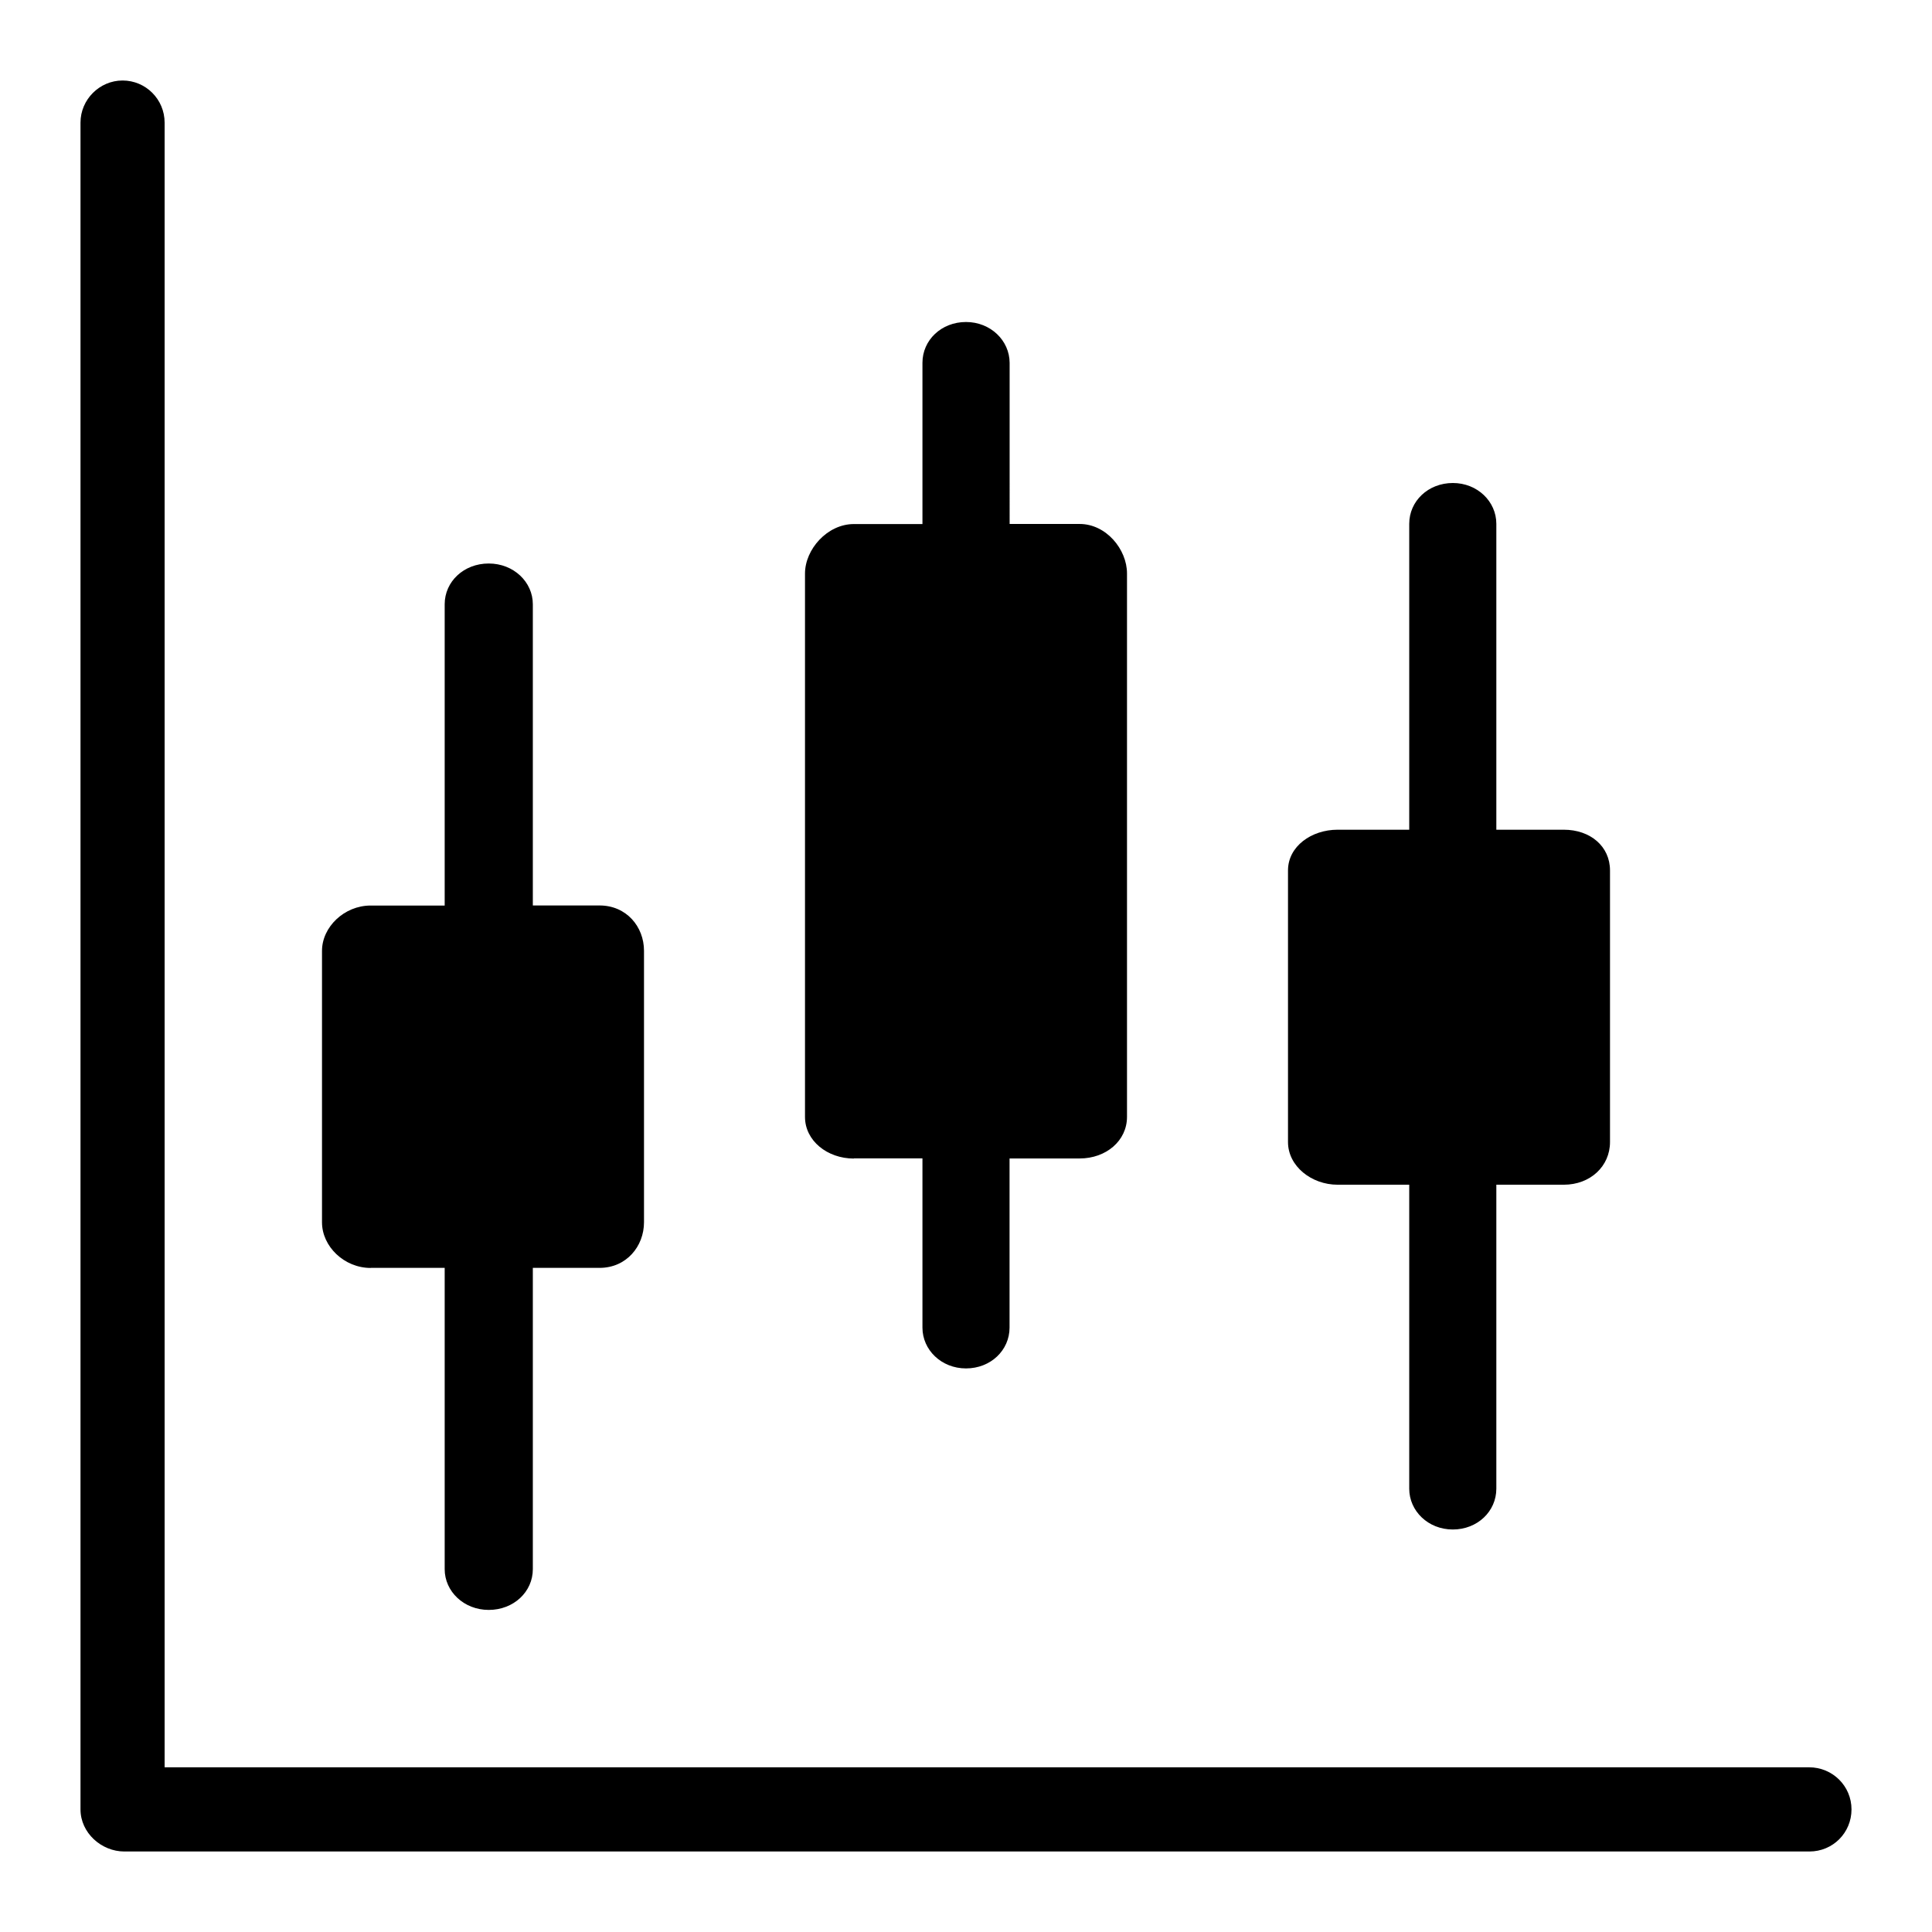 <svg xmlns="http://www.w3.org/2000/svg" xmlns:xlink="http://www.w3.org/1999/xlink" width="24" height="24" viewBox="0 0 24 24">
    <path fill="#000" d="M22.473 21.954H2.045V1.524c0-.292-.236-.524-.522-.524C1.236 1 1 1.237 1 1.523v20.954c0 .291.259.523.545.523h20.932c.291 0 .523-.232.523-.523 0-.291-.236-.523-.527-.523zm-5.857-7.237h.89v3.776c0 .277.235.507.541.507.306 0 .541-.225.541-.507v-3.776h.838c.33 0 .574-.23.574-.53v-3.374c0-.3-.245-.506-.574-.506h-.838v-3.8c0-.277-.235-.507-.54-.507-.307 0-.542.225-.542.507v3.8h-.89c-.324 0-.616.206-.616.506v3.374c0 .3.292.53.616.53zM4.605 15.75h.919v3.743c0 .276.238.506.547.506.31 0 .548-.225.548-.506V15.75h.829c.333 0 .552-.267.552-.567v-3.372c0-.3-.219-.563-.552-.563h-.829V7.506c0-.276-.238-.506-.548-.506-.31 0-.547.225-.547.506v3.743h-.92c-.328 0-.604.267-.604.563v3.372c0 .3.276.567.605.567zm6.002-1.36h.852v2.102c0 .277.235.507.541.507.306 0 .541-.225.541-.507v-2.101h.87c.33 0 .589-.22.589-.517v-6.75c0-.3-.259-.615-.588-.615h-.87V4.507C12.541 4.23 12.305 4 12 4c-.306 0-.541.225-.541.507V6.51h-.852c-.33 0-.607.314-.607.615v6.75c0 .296.278.517.607.517z"/>
</svg>
